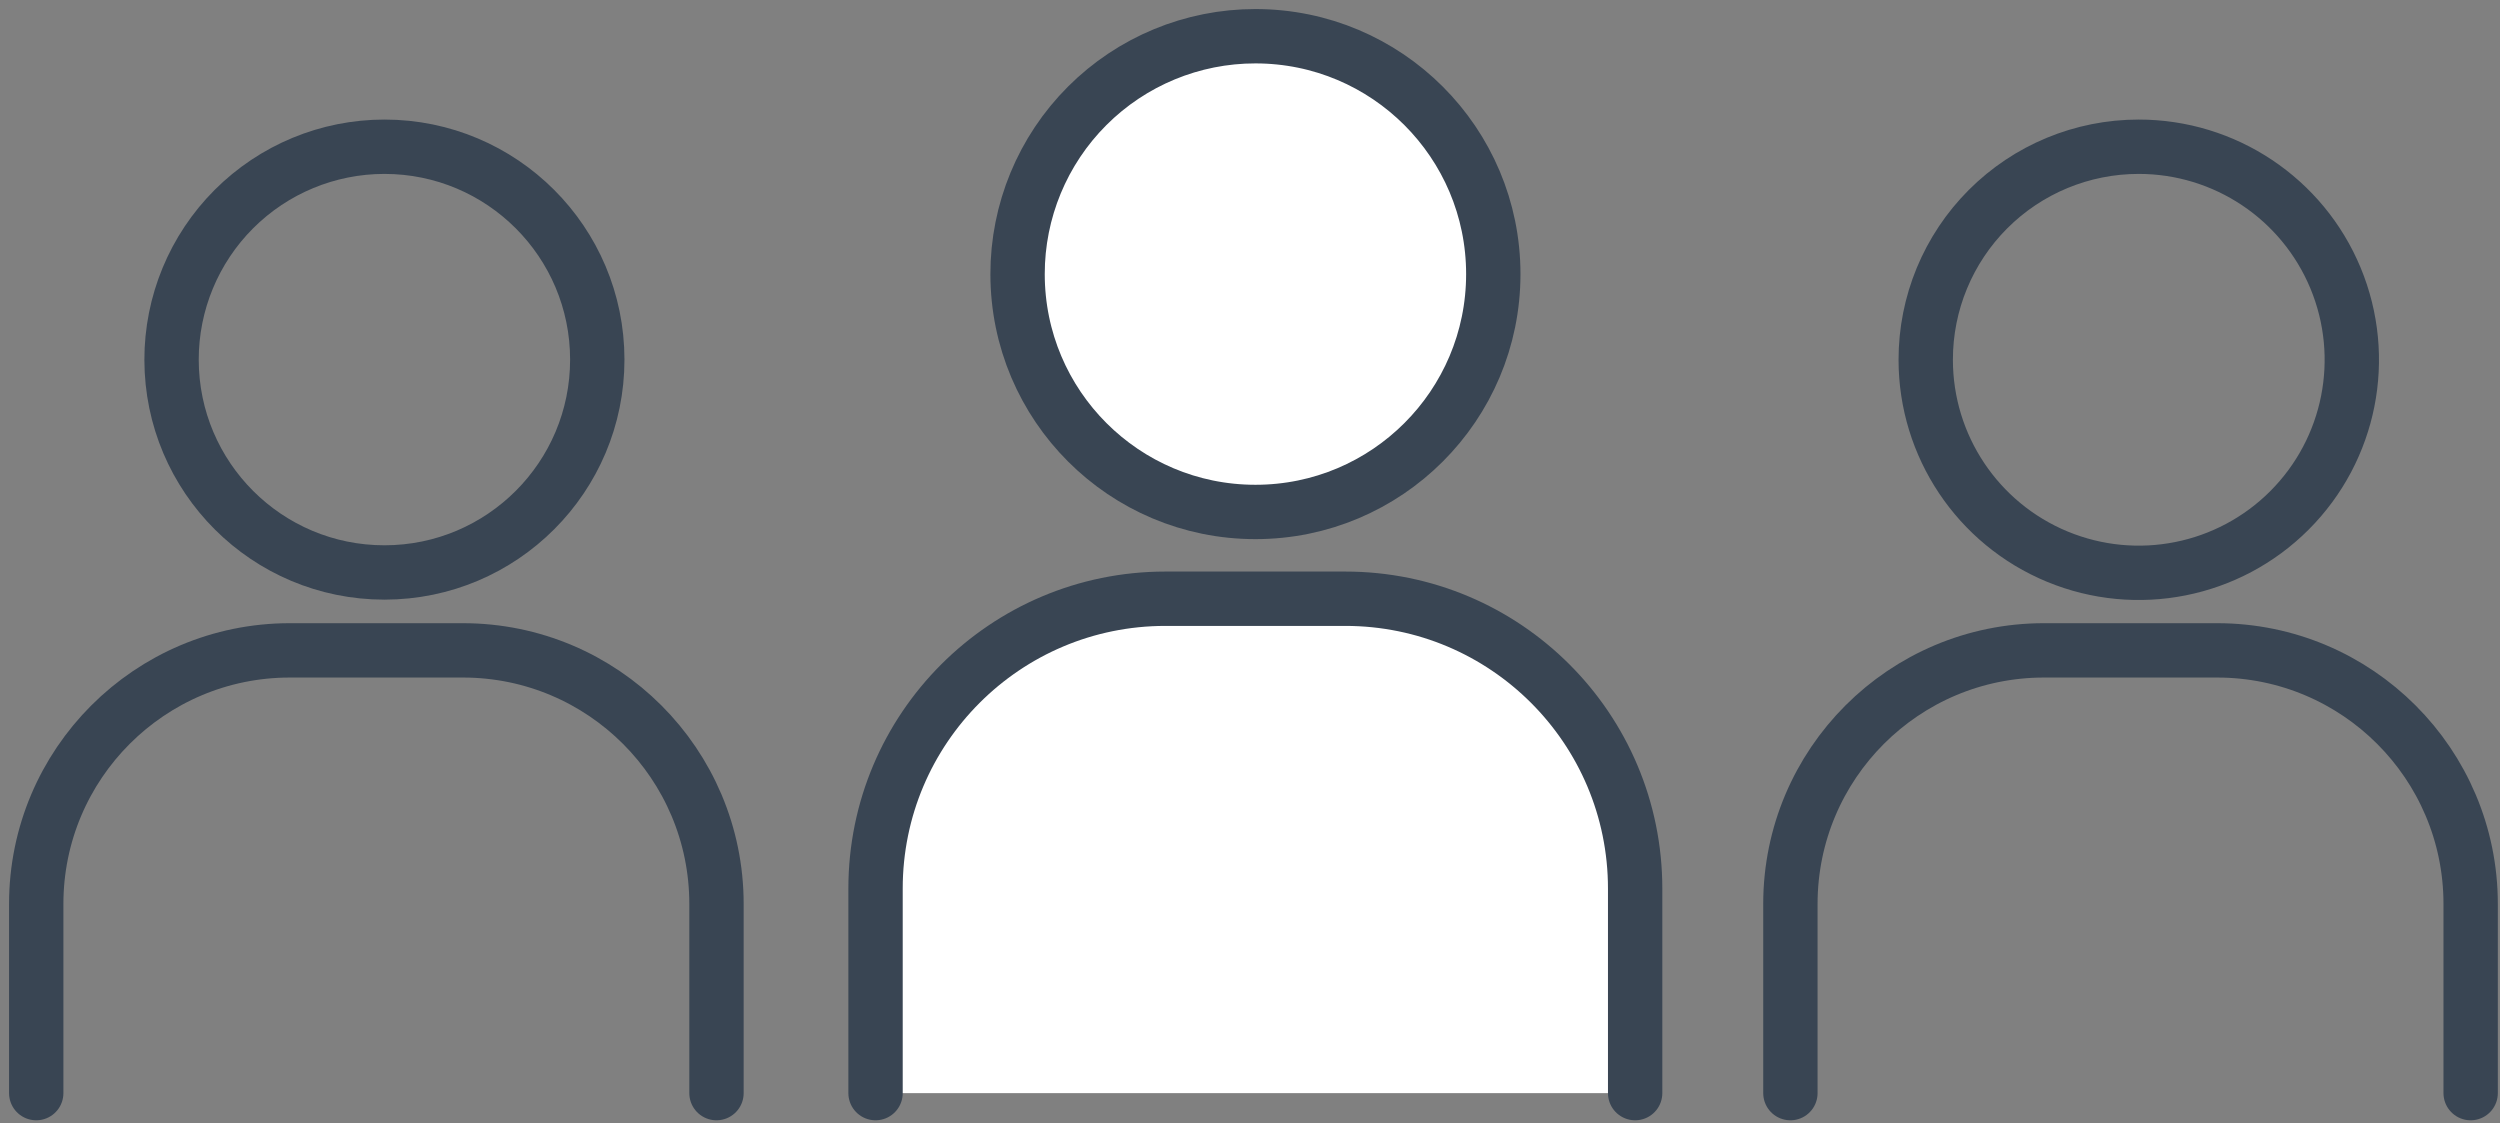 <?xml version="1.0" encoding="UTF-8"?>
<svg width="138px" height="62px" viewBox="0 0 138 62" version="1.1" xmlns="http://www.w3.org/2000/svg" xmlns:xlink="http://www.w3.org/1999/xlink">
    <rect x="0" y="0" width="138" height="62" fill="#808080" stroke="none"/>
    <title>Drie</title>
    <g id="Styleguide" stroke="none" stroke-width="1" fill="none" fill-rule="evenodd" stroke-linecap="round" stroke-linejoin="round">
        <g id="Styles" transform="translate(-373, -3588)" stroke="#394553" stroke-width="3">
            <g id="Drietal" transform="translate(375, 3590)">
                <path d="M104.3,17.86 C104.3,22.617 107.166,26.906 111.562,28.726 C115.958,30.545 121.017,29.537 124.379,26.172 C127.742,22.807 128.745,17.747 126.922,13.353 C125.099,8.959 120.807,6.096 116.05,6.1 C112.932,6.1 109.942,7.339 107.738,9.545 C105.534,11.751 104.297,14.742 104.3,17.86 Z" id="Path"></path>
                <path d="M96.83,58.34 L96.83,47.9 C96.83,40.168 103.098,33.9 110.83,33.9 L120.38,33.9 C128.112,33.9 134.38,40.168 134.38,47.9 L134.38,58.34" id="Path"></path>
                <path d="M7.47,17.86 C7.476,24.348 12.739,29.604 19.227,29.6 C25.715,29.596 30.972,24.335 30.97,17.847 C30.968,11.359 25.708,6.1 19.22,6.1 C16.102,6.1 13.112,7.339 10.908,9.545 C8.704,11.751 7.467,14.742 7.47,17.86 Z" id="Path"></path>
                <path d="M-3.55271368e-15,58.34 L-3.55271368e-15,47.9 C-3.55271368e-15,40.168 6.268,33.9 14,33.9 L23.55,33.9 C31.282,33.9 37.55,40.168 37.55,47.9 L37.55,58.34" id="Path"></path>
                <path d="M54.17,13.13 C54.17,20.382 60.049,26.26 67.3,26.26 C74.551,26.26 80.43,20.382 80.43,13.13 C80.43,5.879 74.551,0 67.3,0 C63.817,-0.003 60.476,1.38 58.013,3.843 C55.55,6.306 54.167,9.647 54.17,13.13 L54.17,13.13 Z" id="Path" fill="#FFFFFF" fill-rule="nonzero"></path>
                <path d="M46.33,58.34 L46.33,47.05 C46.33,38.213 53.493,31.05 62.33,31.05 L72.26,31.05 C81.097,31.05 88.26,38.213 88.26,47.05 L88.26,58.34" id="Path" fill="#FFFFFF" fill-rule="nonzero"></path>
            </g>
        </g>
    </g>
</svg>